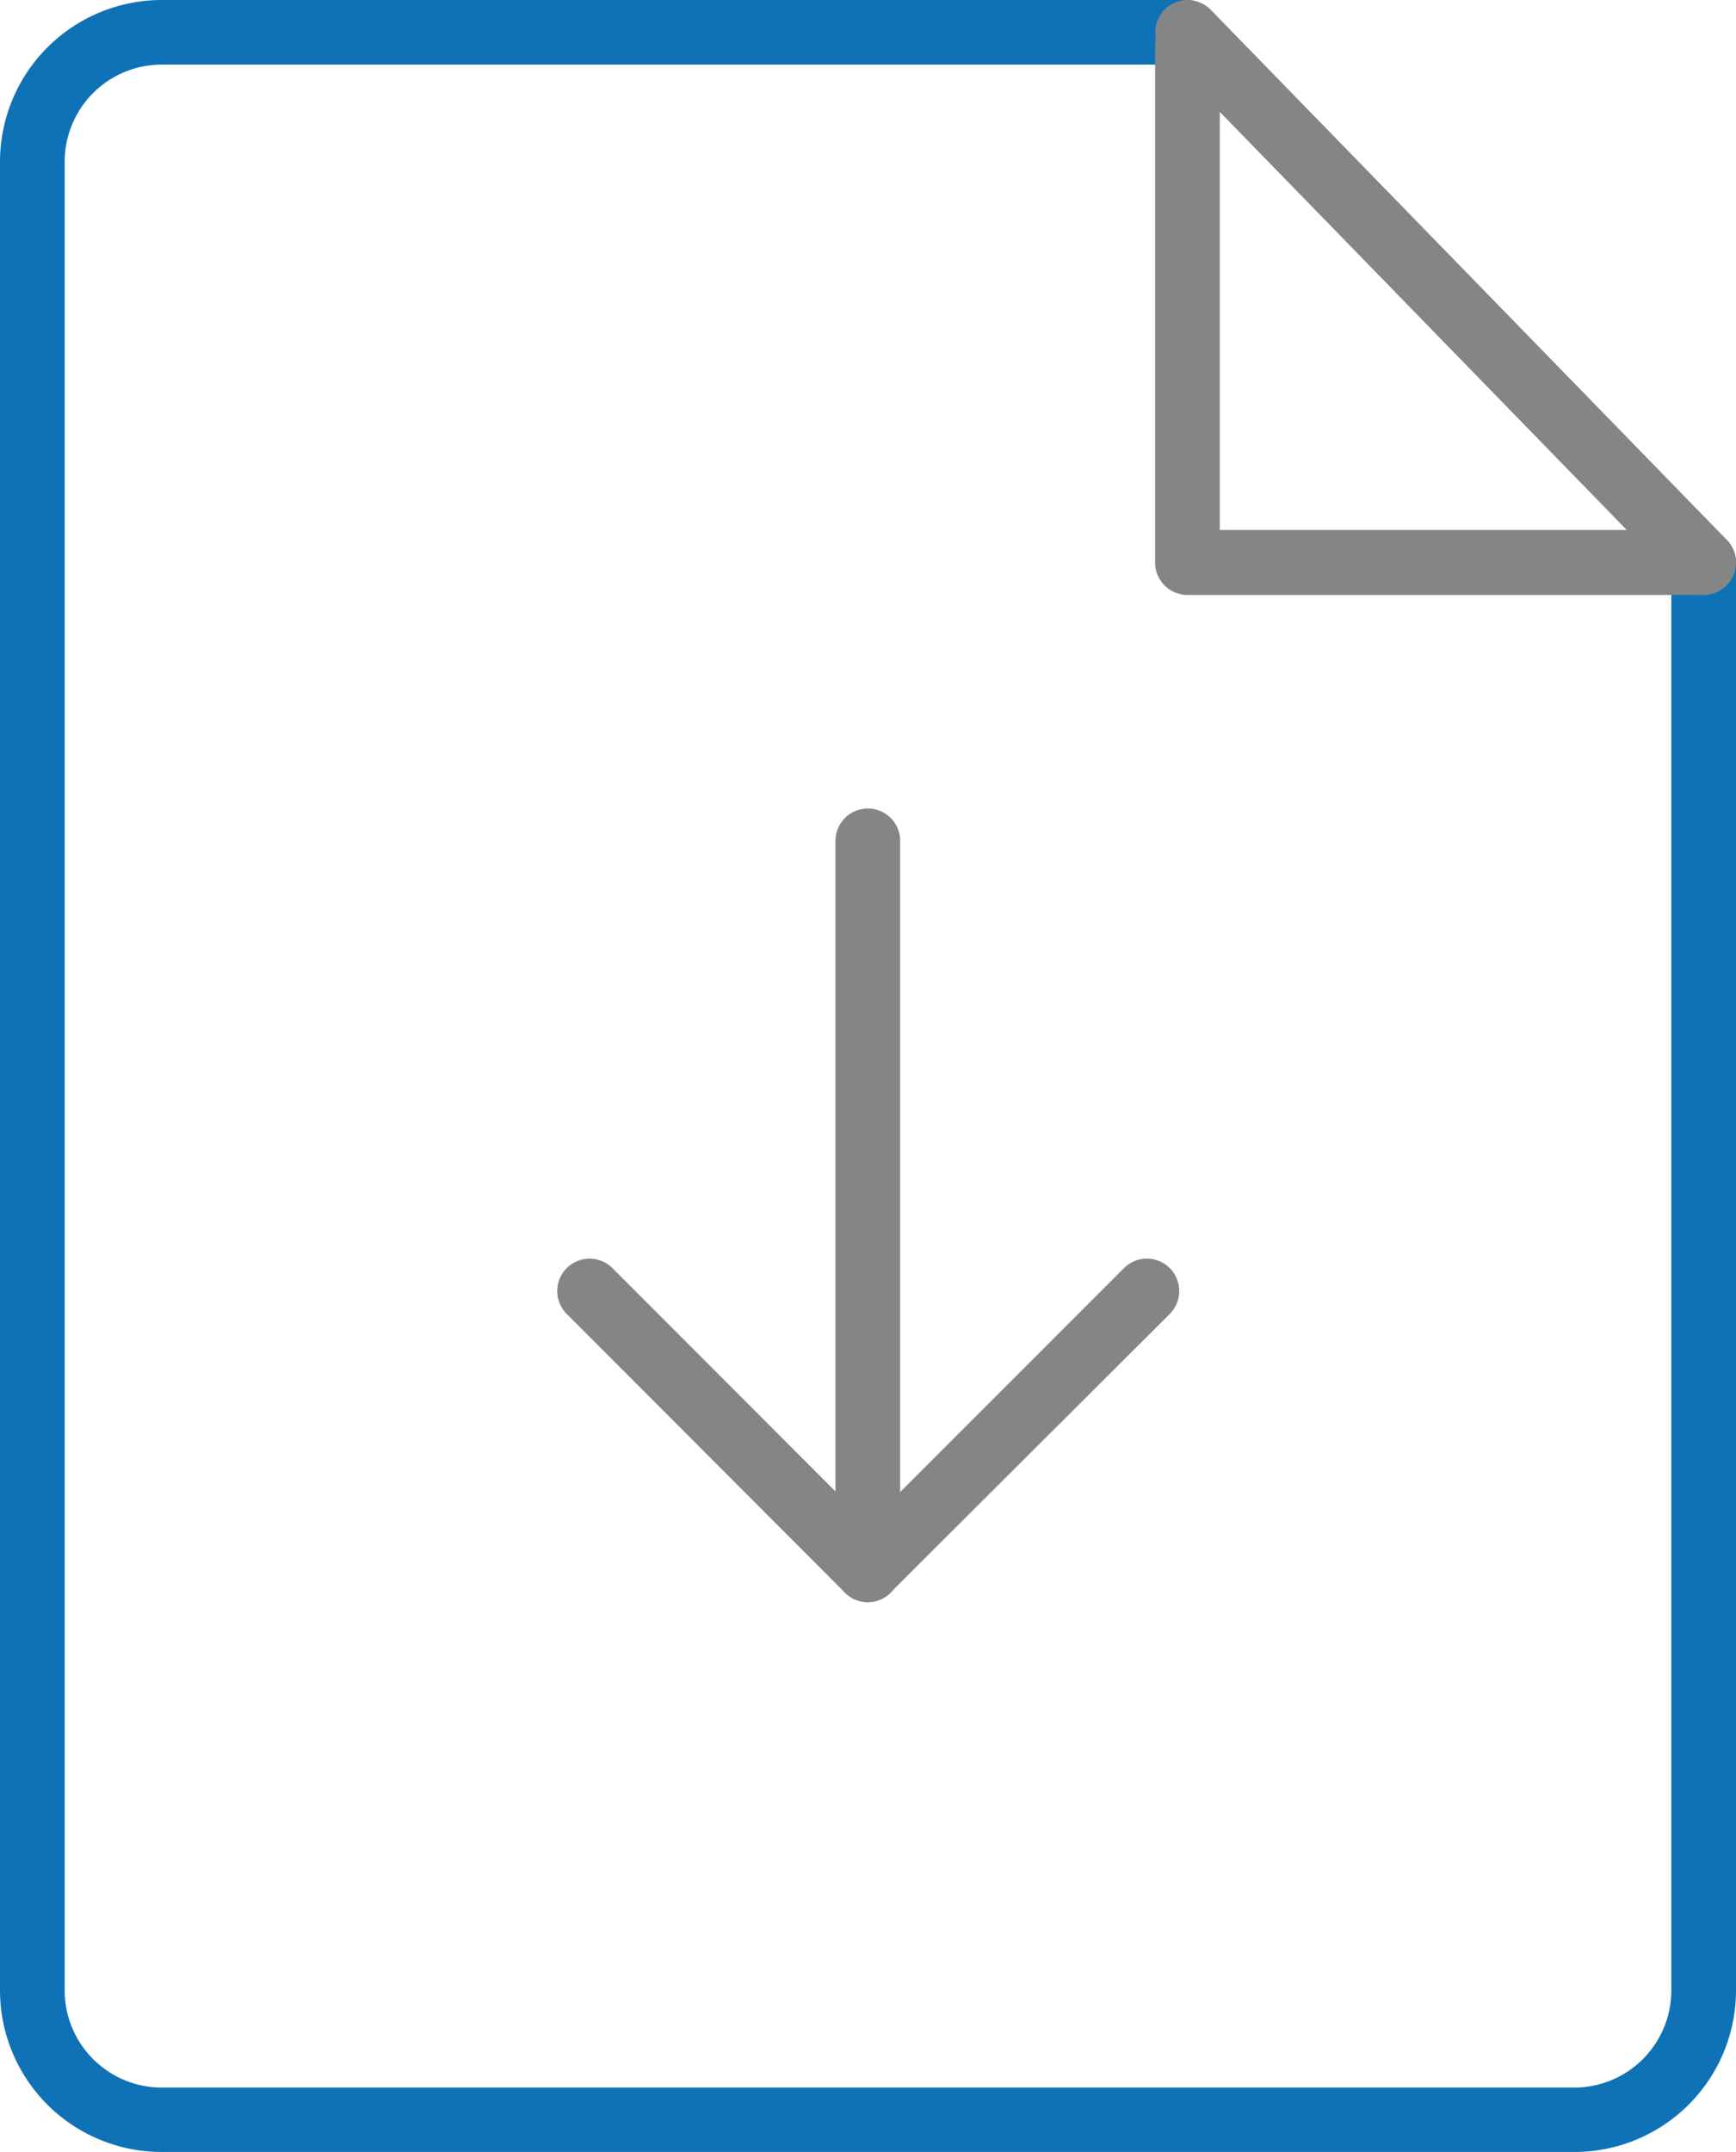<svg xmlns="http://www.w3.org/2000/svg" viewBox="0 0 208.3 258.12">
    <defs>
        <style>
            .cls-1{fill:#848585}.cls-2{fill:#0f72b6}
        </style>
    </defs>
    <g id="Layer_2" data-name="Layer 2">
        <g id="Layer_1-2" data-name="Layer 1">
            <path d="M104.15 192.17a3.88 3.88 0 0 1-3.9-3.87v-87.44a3.88 3.88 0 1 1 7.76 0v87.45a3.88 3.88 0 0 1-3.87 3.87zm0 0" class="cls-1"/>
            <path d="M104.15 192.17a3.87 3.87 0 0 1-2.76-1.13L68 157.6a3.88 3.88 0 1 1 5.49-5.49l30.67 30.7 30.7-30.7a3.88 3.88 0 1 1 5.5 5.49L106.87 191a3.83 3.83 0 0 1-2.72 1.13zm0 0" class="cls-1"/>
            <path d="M188.92 258.12H19.38A19.39 19.39 0 0 1 0 238.73V19.38A19.42 19.42 0 0 1 19.38 0H142.5a3.88 3.88 0 0 1 0 7.75H19.38A11.65 11.65 0 0 0 7.76 19.38v219.35a11.66 11.66 0 0 0 11.62 11.67h169.54a11.66 11.66 0 0 0 11.62-11.67V67.5a3.88 3.88 0 1 1 7.76 0v171.27a19.38 19.38 0 0 1-19.38 19.35zm0 0" class="cls-2"/>
            <path d="M204.4 71.36h-61.9a3.88 3.88 0 0 1-3.9-3.87V5.56a3.88 3.88 0 1 1 7.76 0v58h58a3.88 3.88 0 1 1 0 7.76zm0 0" class="cls-1"/>
            <path d="M204.4 71.36a3.8 3.8 0 0 1-2.76-1.17L139.7 6.58a3.92 3.92 0 0 1 .08-5.49 3.91 3.91 0 0 1 5.49.08l61.94 63.6a3.93 3.93 0 0 1-.08 5.5 4 4 0 0 1-2.72 1.1zm0 0" class="cls-1"/>
        </g>
    </g>
</svg>
